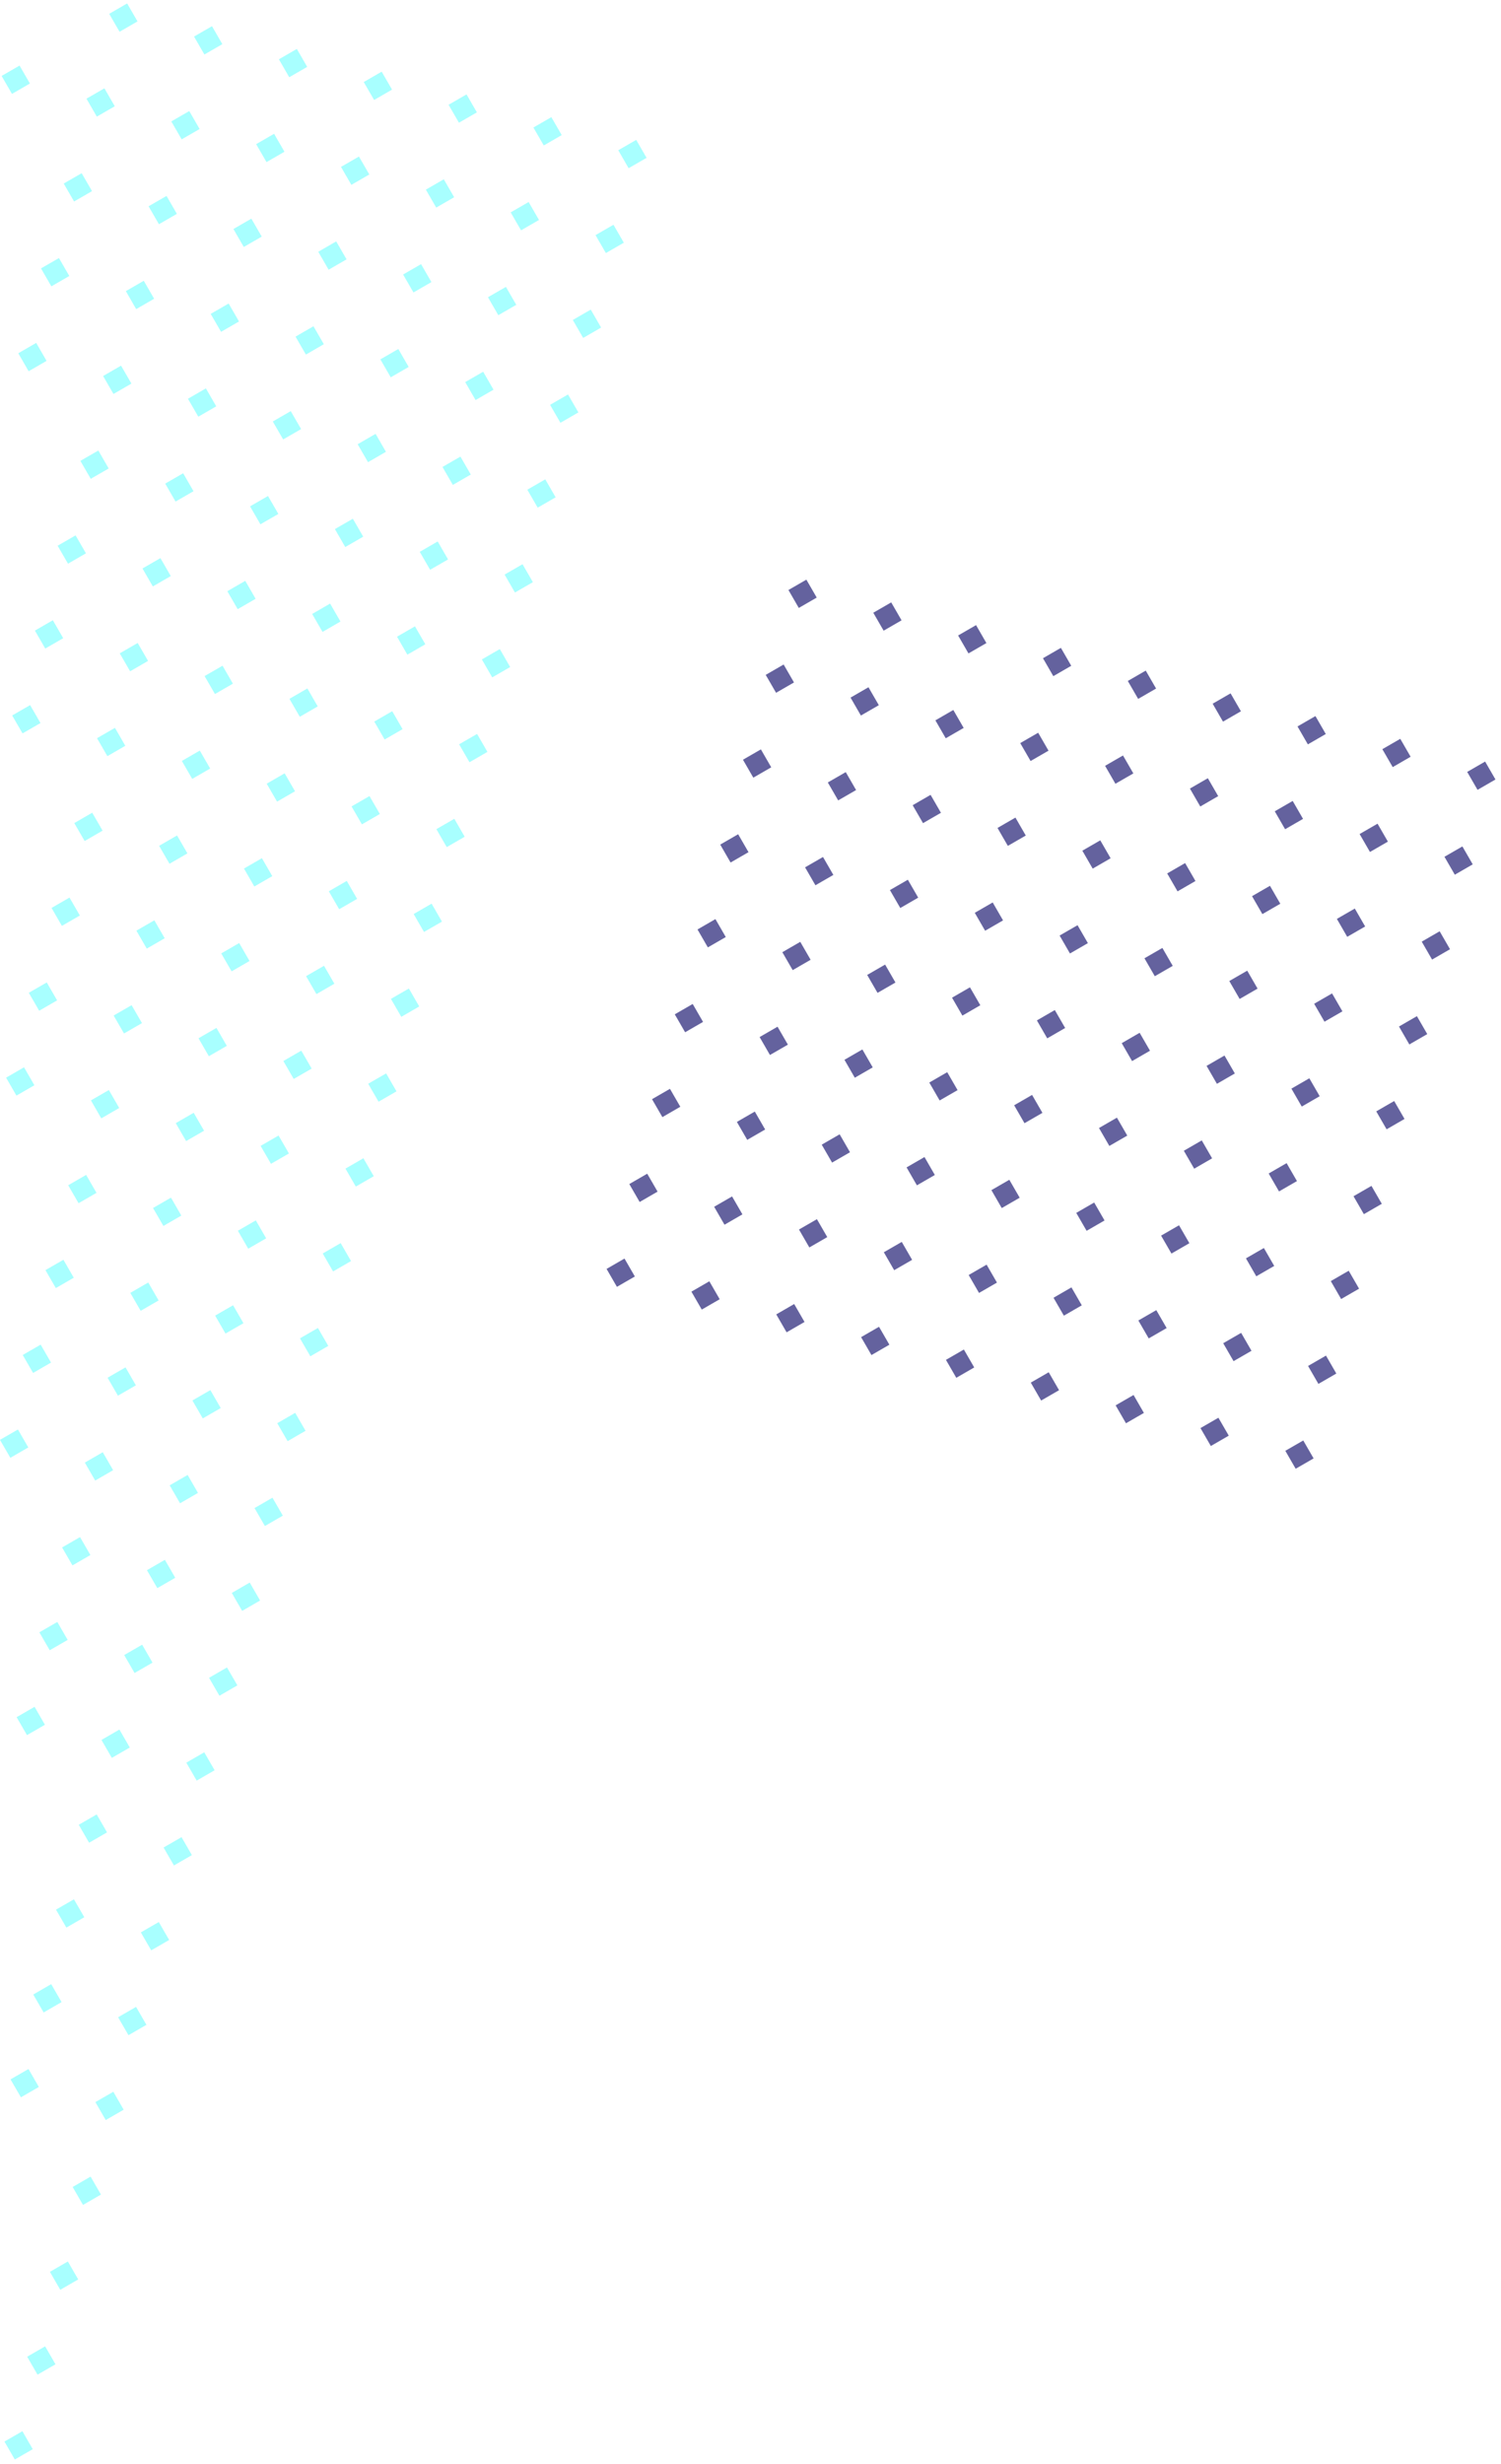 <svg xmlns="http://www.w3.org/2000/svg" xmlns:xlink="http://www.w3.org/1999/xlink" width="145" height="238" version="1.1" viewBox="0 0 145 238"><title>Group</title><desc>Created with Sketch.</desc><g id="Page-1" fill="none" fill-rule="evenodd" stroke="none" stroke-width="1" opacity=".9"><g id="background2" fill-rule="nonzero" transform="translate(72.5, 119) scale(-1, 1) translate(-72.5, -119)"><g id="Page-1"><g id="background" transform="translate(72.5, 119) scale(-1, 1) translate(-72.5, -119)"><g id="Group"><polygon id="Shape" fill="#01FEFE" fill-opacity=".38" points="10.55 1.335 12.282 .335 13.282 2.067 11.55 3.067"/><polygon id="Shape" fill="#01FEFE" fill-opacity=".38" points="18.746 3.531 20.478 2.531 21.478 4.263 19.746 5.263"/><polygon id="Shape" fill="#01FEFE" fill-opacity=".38" points="26.942 5.727 28.674 4.727 29.674 6.459 27.942 7.459"/><polygon id="Shape" fill="#01FEFE" fill-opacity=".38" points="35.139 7.923 36.871 6.923 37.871 8.655 36.139 9.655"/><polygon id="Shape" fill="#01FEFE" fill-opacity=".38" points="43.335 10.119 45.067 9.119 46.067 10.852 44.335 11.852"/><polygon id="Shape" fill="#01FEFE" fill-opacity=".38" points="51.53 12.316 53.262 11.316 54.262 13.048 52.53 14.048"/><polygon id="Shape" fill="#01FEFE" fill-opacity=".38" points="59.727 14.512 61.459 13.512 62.459 15.244 60.727 16.244"/><polygon id="Shape" fill="#01FEFE" fill-opacity=".38" points=".157 7.335 1.889 6.335 2.889 8.067 1.157 9.067"/><polygon id="Shape" fill="#01FEFE" fill-opacity=".38" points="8.354 9.531 10.086 8.531 11.086 10.263 9.354 11.263"/><polygon id="Shape" fill="#01FEFE" fill-opacity=".38" points="16.55 11.727 18.282 10.727 19.282 12.459 17.55 13.459"/><polygon id="Shape" fill="#01FEFE" fill-opacity=".38" points="24.746 13.923 26.478 12.923 27.478 14.655 25.746 15.655"/><polygon id="Shape" fill="#01FEFE" fill-opacity=".38" points="32.942 16.119 34.675 15.119 35.675 16.852 33.942 17.852"/><polygon id="Shape" fill="#01FEFE" fill-opacity=".38" points="41.139 18.316 42.871 17.316 43.871 19.048 42.139 20.048"/><polygon id="Shape" fill="#01FEFE" fill-opacity=".38" points="49.335 20.512 51.067 19.512 52.067 21.244 50.335 22.244"/><polygon id="Shape" fill="#01FEFE" fill-opacity=".38" points="57.53 22.708 59.262 21.708 60.262 23.44 58.53 24.44"/><polygon id="Shape" fill="#01FEFE" fill-opacity=".38" points="6.157 17.727 7.889 16.727 8.889 18.459 7.157 19.459"/><polygon id="Shape" fill="#01FEFE" fill-opacity=".38" points="14.354 19.923 16.086 18.923 17.086 20.655 15.354 21.655"/><polygon id="Shape" fill="#01FEFE" fill-opacity=".38" points="22.55 22.119 24.282 21.119 25.282 22.852 23.55 23.852"/><polygon id="Shape" fill="#01FEFE" fill-opacity=".38" points="30.746 24.316 32.478 23.316 33.478 25.048 31.746 26.048"/><polygon id="Shape" fill="#01FEFE" fill-opacity=".38" points="38.942 26.512 40.675 25.512 41.675 27.244 39.942 28.244"/><polygon id="Shape" fill="#01FEFE" fill-opacity=".38" points="47.139 28.708 48.871 27.708 49.871 29.44 48.139 30.44"/><polygon id="Shape" fill="#01FEFE" fill-opacity=".38" points="55.335 30.904 57.067 29.904 58.067 31.636 56.335 32.636"/><polygon id="Shape" fill="#01FEFE" fill-opacity=".38" points="3.962 25.923 5.694 24.923 6.694 26.655 4.962 27.655"/><polygon id="Shape" fill="#01FEFE" fill-opacity=".38" points="12.157 28.119 13.889 27.119 14.889 28.852 13.157 29.852"/><polygon id="Shape" fill="#01FEFE" fill-opacity=".38" points="20.354 30.316 22.086 29.316 23.086 31.048 21.354 32.048"/><polygon id="Shape" fill="#01FEFE" fill-opacity=".38" points="28.55 32.512 30.282 31.512 31.282 33.244 29.55 34.244"/><polygon id="Shape" fill="#01FEFE" fill-opacity=".38" points="36.746 34.708 38.478 33.708 39.478 35.44 37.746 36.44"/><polygon id="Shape" fill="#01FEFE" fill-opacity=".38" points="44.942 36.904 46.675 35.904 47.675 37.636 45.942 38.636"/><polygon id="Shape" fill="#01FEFE" fill-opacity=".38" points="53.139 39.1 54.871 38.1 55.871 39.832 54.139 40.832"/><polygon id="Shape" fill="#01FEFE" fill-opacity=".38" points="1.766 34.119 3.498 33.119 4.498 34.852 2.766 35.852"/><polygon id="Shape" fill="#01FEFE" fill-opacity=".38" points="9.962 36.316 11.694 35.316 12.694 37.048 10.962 38.048"/><polygon id="Shape" fill="#01FEFE" fill-opacity=".38" points="18.157 38.512 19.889 37.512 20.889 39.244 19.157 40.244"/><polygon id="Shape" fill="#01FEFE" fill-opacity=".38" points="26.354 40.708 28.086 39.708 29.086 41.44 27.354 42.44"/><polygon id="Shape" fill="#01FEFE" fill-opacity=".38" points="34.55 42.904 36.282 41.904 37.282 43.636 35.55 44.636"/><polygon id="Shape" fill="#01FEFE" fill-opacity=".38" points="42.746 45.1 44.478 44.1 45.478 45.832 43.746 46.832"/><polygon id="Shape" fill="#01FEFE" fill-opacity=".38" points="50.942 47.296 52.675 46.296 53.675 48.029 51.942 49.029"/><polygon id="Shape" fill="#01FEFE" fill-opacity=".38" points="7.766 44.512 9.498 43.512 10.498 45.244 8.766 46.244"/><polygon id="Shape" fill="#01FEFE" fill-opacity=".38" points="15.961 46.708 17.693 45.708 18.693 47.44 16.961 48.44"/><polygon id="Shape" fill="#01FEFE" fill-opacity=".38" points="24.157 48.904 25.889 47.904 26.889 49.636 25.157 50.636"/><polygon id="Shape" fill="#01FEFE" fill-opacity=".38" points="32.353 51.1 34.086 50.1 35.086 51.832 33.353 52.832"/><polygon id="Shape" fill="#01FEFE" fill-opacity=".38" points="40.55 53.296 42.282 52.296 43.282 54.029 41.55 55.029"/><polygon id="Shape" fill="#01FEFE" fill-opacity=".38" points="48.746 55.493 50.478 54.493 51.478 56.225 49.746 57.225"/><polygon id="Shape" fill="#01FEFE" fill-opacity=".38" points="5.569 52.708 7.301 51.708 8.301 53.44 6.569 54.44"/><polygon id="Shape" fill="#01FEFE" fill-opacity=".38" points="13.765 54.904 15.497 53.904 16.497 55.636 14.765 56.636"/><polygon id="Shape" fill="#01FEFE" fill-opacity=".38" points="21.961 57.1 23.693 56.1 24.693 57.832 22.961 58.832"/><polygon id="Shape" fill="#01FEFE" fill-opacity=".38" points="30.157 59.296 31.889 58.296 32.889 60.029 31.157 61.029"/><polygon id="Shape" fill="#01FEFE" fill-opacity=".38" points="38.353 61.493 40.086 60.493 41.086 62.225 39.353 63.225"/><polygon id="Shape" fill="#01FEFE" fill-opacity=".38" points="46.55 63.689 48.282 62.689 49.282 64.421 47.55 65.421"/><polygon id="Shape" fill="#01FEFE" fill-opacity=".38" points="3.373 60.904 5.105 59.904 6.105 61.636 4.373 62.636"/><polygon id="Shape" fill="#01FEFE" fill-opacity=".38" points="11.569 63.1 13.301 62.1 14.301 63.832 12.569 64.832"/><polygon id="Shape" fill="#01FEFE" fill-opacity=".38" points="19.765 65.296 21.497 64.296 22.497 66.029 20.765 67.029"/><polygon id="Shape" fill="#01FEFE" fill-opacity=".38" points="27.961 67.493 29.693 66.493 30.693 68.225 28.961 69.225"/><polygon id="Shape" fill="#01FEFE" fill-opacity=".38" points="36.157 69.689 37.889 68.689 38.889 70.421 37.157 71.421"/><polygon id="Shape" fill="#01FEFE" fill-opacity=".38" points="44.353 71.885 46.086 70.885 47.086 72.617 45.353 73.617"/><polygon id="Shape" fill="#01FEFE" fill-opacity=".38" points="1.177 69.1 2.909 68.1 3.909 69.832 2.177 70.832"/><polygon id="Shape" fill="#01FEFE" fill-opacity=".38" points="9.373 71.296 11.105 70.296 12.105 72.029 10.373 73.029"/><polygon id="Shape" fill="#01FEFE" fill-opacity=".38" points="17.569 73.493 19.301 72.493 20.301 74.225 18.569 75.225"/><polygon id="Shape" fill="#01FEFE" fill-opacity=".38" points="25.765 75.689 27.497 74.689 28.497 76.421 26.765 77.421"/><polygon id="Shape" fill="#01FEFE" fill-opacity=".38" points="33.961 77.885 35.693 76.885 36.693 78.617 34.961 79.617"/><polygon id="Shape" fill="#01FEFE" fill-opacity=".38" points="42.157 80.081 43.889 79.081 44.889 80.813 43.157 81.813"/><polygon id="Shape" fill="#01FEFE" fill-opacity=".38" points="7.177 79.493 8.909 78.493 9.909 80.225 8.177 81.225"/><polygon id="Shape" fill="#01FEFE" fill-opacity=".38" points="15.373 81.689 17.105 80.689 18.105 82.421 16.373 83.421"/><polygon id="Shape" fill="#01FEFE" fill-opacity=".38" points="23.569 83.885 25.301 82.885 26.301 84.617 24.569 85.617"/><polygon id="Shape" fill="#01FEFE" fill-opacity=".38" points="31.765 86.081 33.497 85.081 34.497 86.813 32.765 87.813"/><polygon id="Shape" fill="#01FEFE" fill-opacity=".38" points="39.961 88.277 41.693 87.277 42.693 89.009 40.961 90.009"/><polygon id="Shape" fill="#01FEFE" fill-opacity=".38" points="4.98 87.689 6.713 86.689 7.713 88.421 5.98 89.421"/><polygon id="Shape" fill="#01FEFE" fill-opacity=".38" points="13.177 89.885 14.909 88.885 15.909 90.617 14.177 91.617"/><polygon id="Shape" fill="#01FEFE" fill-opacity=".38" points="21.373 92.081 23.105 91.081 24.105 92.813 22.373 93.813"/><polygon id="Shape" fill="#01FEFE" fill-opacity=".38" points="29.569 94.277 31.301 93.277 32.301 95.009 30.569 96.009"/><polygon id="Shape" fill="#01FEFE" fill-opacity=".38" points="37.766 96.473 39.498 95.473 40.498 97.205 38.766 98.205"/><polygon id="Shape" fill="#01FEFE" fill-opacity=".38" points="2.784 95.885 4.516 94.885 5.516 96.617 3.784 97.617"/><polygon id="Shape" fill="#01FEFE" fill-opacity=".38" points="10.98 98.081 12.713 97.081 13.713 98.813 11.98 99.813"/><polygon id="Shape" fill="#01FEFE" fill-opacity=".38" points="19.177 100.277 20.909 99.277 21.909 101.009 20.177 102.009"/><polygon id="Shape" fill="#01FEFE" fill-opacity=".38" points="27.373 102.473 29.105 101.473 30.105 103.205 28.373 104.205"/><polygon id="Shape" fill="#01FEFE" fill-opacity=".38" points="35.569 104.67 37.301 103.67 38.301 105.402 36.569 106.402"/><polygon id="Shape" fill="#01FEFE" fill-opacity=".38" points=".589 104.081 2.321 103.081 3.321 104.813 1.589 105.813"/><polygon id="Shape" fill="#01FEFE" fill-opacity=".38" points="8.784 106.277 10.516 105.277 11.516 107.009 9.784 108.009"/><polygon id="Shape" fill="#01FEFE" fill-opacity=".38" points="16.98 108.473 18.712 107.473 19.712 109.205 17.98 110.205"/><polygon id="Shape" fill="#01FEFE" fill-opacity=".38" points="25.177 110.67 26.909 109.67 27.909 111.402 26.177 112.402"/><polygon id="Shape" fill="#01FEFE" fill-opacity=".38" points="33.373 112.866 35.105 111.866 36.105 113.598 34.373 114.598"/><polygon id="Shape" fill="#01FEFE" fill-opacity=".38" points="6.589 114.473 8.321 113.473 9.321 115.205 7.589 116.205"/><polygon id="Shape" fill="#01FEFE" fill-opacity=".38" points="14.784 116.67 16.516 115.67 17.516 117.402 15.784 118.402"/><polygon id="Shape" fill="#01FEFE" fill-opacity=".38" points="22.98 118.866 24.712 117.866 25.712 119.598 23.98 120.598"/><polygon id="Shape" fill="#01FEFE" fill-opacity=".38" points="31.177 121.062 32.909 120.062 33.909 121.794 32.177 122.794"/><polygon id="Shape" fill="#01FEFE" fill-opacity=".38" points="4.393 122.67 6.125 121.67 7.125 123.402 5.393 124.402"/><polygon id="Shape" fill="#01FEFE" fill-opacity=".38" points="12.589 124.866 14.321 123.866 15.321 125.598 13.589 126.598"/><polygon id="Shape" fill="#01FEFE" fill-opacity=".38" points="20.784 127.062 22.516 126.062 23.516 127.794 21.784 128.794"/><polygon id="Shape" fill="#01FEFE" fill-opacity=".38" points="28.98 129.258 30.712 128.258 31.712 129.99 29.98 130.99"/><polygon id="Shape" fill="#01FEFE" fill-opacity=".38" points="2.196 130.866 3.928 129.866 4.928 131.598 3.196 132.598"/><polygon id="Shape" fill="#01FEFE" fill-opacity=".38" points="10.393 133.062 12.125 132.062 13.125 133.794 11.393 134.794"/><polygon id="Shape" fill="#01FEFE" fill-opacity=".38" points="18.589 135.258 20.321 134.258 21.321 135.99 19.589 136.99"/><polygon id="Shape" fill="#01FEFE" fill-opacity=".38" points="26.784 137.454 28.516 136.454 29.516 138.186 27.784 139.186"/><polygon id="Shape" fill="#01FEFE" fill-opacity=".38" points="0 139.062 1.732 138.062 2.732 139.794 1 140.794"/><polygon id="Shape" fill="#01FEFE" fill-opacity=".38" points="8.196 141.258 9.928 140.258 10.928 141.99 9.196 142.99"/><polygon id="Shape" fill="#01FEFE" fill-opacity=".38" points="16.393 143.454 18.125 142.454 19.125 144.186 17.393 145.186"/><polygon id="Shape" fill="#01FEFE" fill-opacity=".38" points="24.589 145.65 26.321 144.65 27.321 146.382 25.589 147.382"/><polygon id="Shape" fill="#01FEFE" fill-opacity=".38" points="6 149.454 7.732 148.454 8.732 150.186 7 151.186"/><polygon id="Shape" fill="#01FEFE" fill-opacity=".38" points="14.196 151.65 15.928 150.65 16.928 152.382 15.196 153.382"/><polygon id="Shape" fill="#01FEFE" fill-opacity=".38" points="22.393 153.846 24.125 152.846 25.125 154.578 23.393 155.578"/><polygon id="Shape" fill="#01FEFE" fill-opacity=".38" points="3.804 157.65 5.536 156.65 6.536 158.382 4.804 159.382"/><polygon id="Shape" fill="#01FEFE" fill-opacity=".38" points="12 159.846 13.732 158.846 14.732 160.578 13 161.578"/><polygon id="Shape" fill="#01FEFE" fill-opacity=".38" points="20.196 162.043 21.928 161.043 22.928 162.775 21.196 163.775"/><polygon id="Shape" fill="#01FEFE" fill-opacity=".38" points="1.607 165.846 3.339 164.846 4.339 166.578 2.607 167.578"/><polygon id="Shape" fill="#01FEFE" fill-opacity=".38" points="9.804 168.043 11.536 167.043 12.536 168.775 10.804 169.775"/><polygon id="Shape" fill="#01FEFE" fill-opacity=".38" points="18 170.239 19.732 169.239 20.732 170.971 19 171.971"/><polygon id="Shape" fill="#01FEFE" fill-opacity=".38" points="7.607 176.239 9.339 175.239 10.339 176.971 8.607 177.971"/><polygon id="Shape" fill="#01FEFE" fill-opacity=".38" points="15.804 178.435 17.536 177.435 18.536 179.167 16.804 180.167"/><polygon id="Shape" fill="#01FEFE" fill-opacity=".38" points="5.411 184.435 7.143 183.435 8.143 185.167 6.411 186.167"/><polygon id="Shape" fill="#01FEFE" fill-opacity=".38" points="13.607 186.631 15.339 185.631 16.34 187.363 14.607 188.363"/><polygon id="Shape" fill="#01FEFE" fill-opacity=".38" points="3.215 192.631 4.947 191.631 5.947 193.363 4.215 194.363"/><polygon id="Shape" fill="#01FEFE" fill-opacity=".38" points="11.411 194.827 13.143 193.827 14.143 195.559 12.411 196.559"/><polygon id="Shape" fill="#01FEFE" fill-opacity=".38" points="1.019 200.827 2.751 199.827 3.751 201.559 2.019 202.559"/><polygon id="Shape" fill="#01FEFE" fill-opacity=".38" points="9.215 203.023 10.947 202.023 11.947 203.755 10.215 204.755"/><polygon id="Shape" fill="#01FEFE" fill-opacity=".38" points="7.019 211.219 8.751 210.219 9.751 211.952 8.019 212.952"/><polygon id="Shape" fill="#01FEFE" fill-opacity=".38" points="4.823 219.416 6.555 218.416 7.555 220.148 5.823 221.148"/><polygon id="Shape" fill="#01FEFE" fill-opacity=".38" points="2.627 227.612 4.359 226.612 5.359 228.344 3.627 229.344"/><polygon id="Shape" fill="#01FEFE" fill-opacity=".38" points=".431 235.808 2.163 234.808 3.163 236.54 1.431 237.54"/><path id="Shape" fill="#535194" d="M76.165,56.983 L77.897,55.983 L78.897,57.715 L77.165,58.715 L76.165,56.983 Z M84.361,59.179 L86.093,58.179 L87.093,59.911 L85.361,60.911 L84.361,59.179 Z M94.289,60.375 L92.557,61.375 L93.557,63.107 L95.289,62.107 L94.289,60.375 Z M100.753,63.571 L102.485,62.571 L103.485,64.303 L101.753,65.303 L100.753,63.571 Z M110.681,64.768 L108.949,65.768 L109.949,67.5 L111.681,66.5 L110.681,64.768 Z M117.145,67.964 L118.877,66.964 L119.877,68.696 L118.145,69.696 L117.145,67.964 Z M127.074,69.16 L125.342,70.16 L126.342,71.892 L128.074,70.892 L127.074,69.16 Z M133.538,72.356 L135.27,71.356 L136.27,73.088 L134.538,74.088 L133.538,72.356 Z M143.466,73.552 L141.734,74.552 L142.734,76.284 L144.466,75.284 L143.466,73.552 Z M73.969,65.179 L75.701,64.179 L76.701,65.911 L74.969,66.911 L73.969,65.179 Z M83.897,66.375 L82.165,67.375 L83.165,69.107 L84.897,68.107 L83.897,66.375 Z M90.361,69.571 L92.093,68.571 L93.093,70.303 L91.361,71.303 L90.361,69.571 Z M100.289,70.768 L98.557,71.768 L99.557,73.5 L101.289,72.5 L100.289,70.768 Z M106.753,73.964 L108.485,72.964 L109.485,74.696 L107.753,75.696 L106.753,73.964 Z M116.681,75.16 L114.949,76.16 L115.949,77.892 L117.681,76.892 L116.681,75.16 Z M123.145,78.356 L124.877,77.356 L125.877,79.088 L124.145,80.088 L123.145,78.356 Z M133.074,79.552 L131.342,80.552 L132.342,82.284 L134.074,81.284 L133.074,79.552 Z M139.538,82.748 L141.27,81.748 L142.27,83.48 L140.538,84.48 L139.538,82.748 Z M73.504,72.375 L71.772,73.375 L72.772,75.107 L74.504,74.107 L73.504,72.375 Z M79.969,75.571 L81.701,74.571 L82.701,76.303 L80.969,77.303 L79.969,75.571 Z M89.897,76.768 L88.165,77.768 L89.165,79.5 L90.897,78.5 L89.897,76.768 Z M96.361,79.964 L98.093,78.964 L99.093,80.696 L97.361,81.696 L96.361,79.964 Z M106.289,81.16 L104.557,82.16 L105.557,83.892 L107.289,82.892 L106.289,81.16 Z M112.753,84.356 L114.485,83.356 L115.485,85.088 L113.753,86.088 L112.753,84.356 Z M122.681,85.552 L120.949,86.552 L121.949,88.284 L123.681,87.284 L122.681,85.552 Z M129.145,88.748 L130.877,87.748 L131.877,89.48 L130.145,90.48 L129.145,88.748 Z M139.074,89.944 L137.342,90.944 L138.342,92.676 L140.074,91.676 L139.074,89.944 Z M69.576,81.571 L71.308,80.571 L72.308,82.303 L70.576,83.303 L69.576,81.571 Z M79.504,82.768 L77.772,83.768 L78.772,85.5 L80.504,84.5 L79.504,82.768 Z M85.969,85.964 L87.701,84.964 L88.701,86.696 L86.969,87.696 L85.969,85.964 Z M95.897,87.16 L94.165,88.16 L95.165,89.892 L96.897,88.892 L95.897,87.16 Z M102.361,90.356 L104.093,89.356 L105.093,91.088 L103.361,92.088 L102.361,90.356 Z M112.289,91.552 L110.557,92.552 L111.557,94.284 L113.289,93.284 L112.289,91.552 Z M118.753,94.748 L120.485,93.748 L121.485,95.48 L119.753,96.48 L118.753,94.748 Z M128.681,95.944 L126.949,96.944 L127.949,98.676 L129.681,97.676 L128.681,95.944 Z M135.145,99.141 L136.877,98.141 L137.877,99.873 L136.145,100.873 L135.145,99.141 Z M69.112,88.768 L67.38,89.768 L68.38,91.5 L70.112,90.5 L69.112,88.768 Z M75.576,91.964 L77.308,90.964 L78.308,92.696 L76.576,93.696 L75.576,91.964 Z M85.504,93.16 L83.772,94.16 L84.772,95.892 L86.504,94.892 L85.504,93.16 Z M91.969,96.356 L93.701,95.356 L94.701,97.088 L92.969,98.088 L91.969,96.356 Z M101.897,97.552 L100.165,98.552 L101.165,100.284 L102.897,99.284 L101.897,97.552 Z M108.361,100.748 L110.093,99.748 L111.093,101.48 L109.361,102.48 L108.361,100.748 Z M118.289,101.944 L116.557,102.944 L117.557,104.676 L119.289,103.676 L118.289,101.944 Z M124.753,105.141 L126.485,104.141 L127.485,105.873 L125.753,106.873 L124.753,105.141 Z M134.681,106.337 L132.949,107.337 L133.949,109.069 L135.681,108.069 L134.681,106.337 Z M65.184,97.964 L66.916,96.964 L67.916,98.696 L66.184,99.696 L65.184,97.964 Z M75.112,99.16 L73.38,100.16 L74.38,101.892 L76.112,100.892 L75.112,99.16 Z M81.576,102.356 L83.308,101.356 L84.308,103.088 L82.576,104.088 L81.576,102.356 Z M91.504,103.552 L89.772,104.552 L90.772,106.284 L92.504,105.284 L91.504,103.552 Z M97.969,106.748 L99.701,105.748 L100.701,107.48 L98.969,108.48 L97.969,106.748 Z M107.897,107.944 L106.165,108.944 L107.165,110.676 L108.897,109.676 L107.897,107.944 Z M114.361,111.141 L116.093,110.141 L117.093,111.873 L115.361,112.873 L114.361,111.141 Z M124.289,112.337 L122.557,113.337 L123.557,115.069 L125.289,114.069 L124.289,112.337 Z M130.753,115.533 L132.485,114.533 L133.485,116.265 L131.753,117.265 L130.753,115.533 Z M64.72,105.16 L62.988,106.16 L63.988,107.892 L65.72,106.892 L64.72,105.16 Z M71.184,108.356 L72.916,107.356 L73.916,109.088 L72.184,110.088 L71.184,108.356 Z M81.112,109.552 L79.38,110.552 L80.38,112.284 L82.112,111.284 L81.112,109.552 Z M87.576,112.748 L89.308,111.748 L90.308,113.48 L88.576,114.48 L87.576,112.748 Z M97.504,113.944 L95.772,114.944 L96.772,116.676 L98.504,115.676 L97.504,113.944 Z M103.969,117.141 L105.701,116.141 L106.701,117.873 L104.969,118.873 L103.969,117.141 Z M113.897,118.337 L112.165,119.337 L113.165,121.069 L114.897,120.069 L113.897,118.337 Z M120.361,121.533 L122.093,120.533 L123.093,122.265 L121.361,123.265 L120.361,121.533 Z M130.289,122.729 L128.557,123.729 L129.557,125.461 L131.289,124.461 L130.289,122.729 Z M60.792,114.356 L62.524,113.356 L63.524,115.088 L61.792,116.088 L60.792,114.356 Z M70.72,115.552 L68.988,116.552 L69.988,118.284 L71.72,117.284 L70.72,115.552 Z M77.184,118.748 L78.916,117.748 L79.916,119.48 L78.184,120.48 L77.184,118.748 Z M87.112,119.944 L85.38,120.944 L86.38,122.676 L88.112,121.676 L87.112,119.944 Z M93.576,123.141 L95.308,122.141 L96.308,123.873 L94.576,124.873 L93.576,123.141 Z M103.504,124.337 L101.772,125.337 L102.772,127.069 L104.504,126.069 L103.504,124.337 Z M109.969,127.533 L111.701,126.533 L112.701,128.265 L110.969,129.265 L109.969,127.533 Z M119.897,128.729 L118.165,129.729 L119.165,131.461 L120.897,130.461 L119.897,128.729 Z M126.361,131.925 L128.093,130.925 L129.093,132.657 L127.361,133.657 L126.361,131.925 Z M60.328,121.552 L58.596,122.552 L59.596,124.284 L61.328,123.284 L60.328,121.552 Z M66.792,124.748 L68.524,123.748 L69.524,125.48 L67.792,126.48 L66.792,124.748 Z M76.72,125.944 L74.988,126.944 L75.988,128.676 L77.72,127.676 L76.72,125.944 Z M83.184,129.141 L84.916,128.141 L85.916,129.873 L84.184,130.873 L83.184,129.141 Z M93.112,130.337 L91.38,131.337 L92.38,133.069 L94.112,132.069 L93.112,130.337 Z M99.576,133.533 L101.308,132.533 L102.308,134.265 L100.576,135.265 L99.576,133.533 Z M109.504,134.729 L107.772,135.729 L108.772,137.461 L110.504,136.461 L109.504,134.729 Z M115.969,137.925 L117.701,136.925 L118.701,138.657 L116.969,139.657 L115.969,137.925 Z M125.897,139.121 L124.165,140.121 L125.165,141.853 L126.897,140.853 L125.897,139.121 Z"/></g></g></g></g></g></svg>